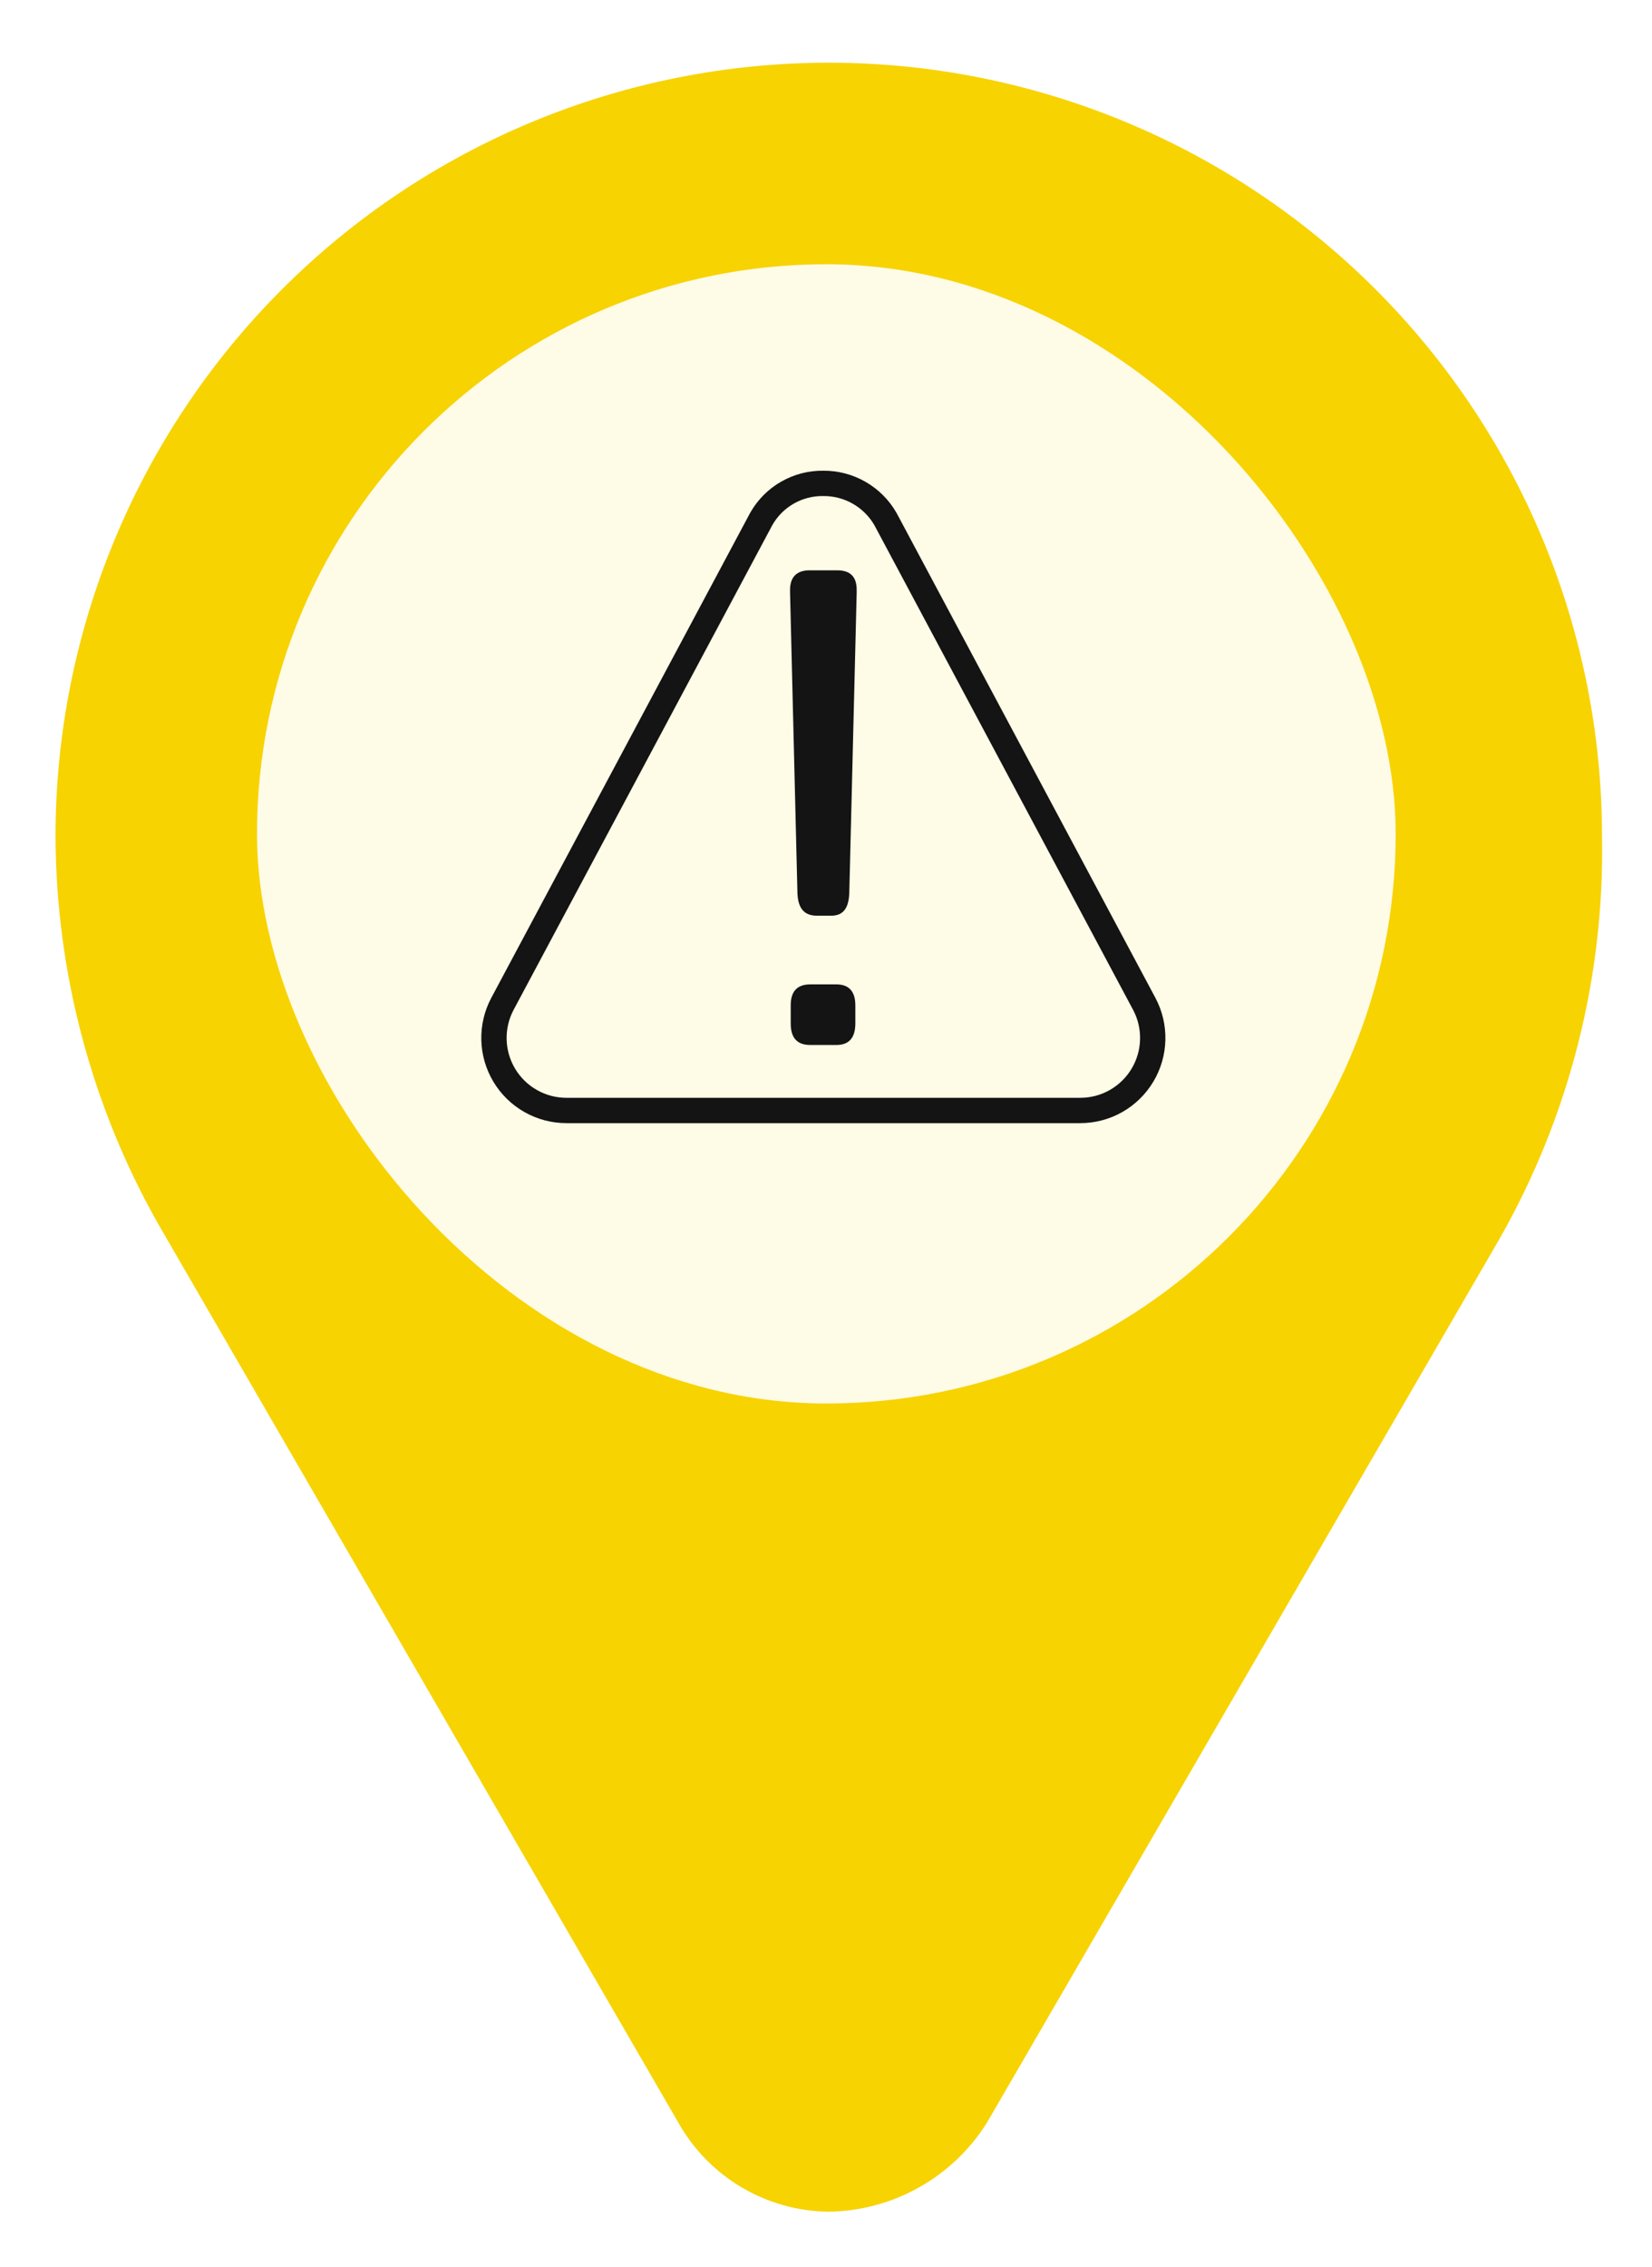<svg width="70" height="96" viewBox="0 0 70 96" fill="none" xmlns="http://www.w3.org/2000/svg">
<path d="M63.546 52.456L41.828 89.886C41.113 91.032 40.121 91.978 38.944 92.64C37.767 93.301 36.442 93.656 35.092 93.67C33.805 93.652 32.546 93.299 31.437 92.647C30.329 91.994 29.41 91.062 28.771 89.946L6.713 51.854C3.874 46.841 2.372 41.182 2.353 35.42C2.353 26.731 5.805 18.397 11.949 12.253C18.094 6.108 26.427 2.656 35.117 2.656C43.807 2.656 52.141 6.108 58.285 12.253C64.43 18.397 67.882 26.731 67.882 35.42C67.993 41.385 66.495 47.27 63.546 52.456Z" fill="#F7D302"/>
<g filter="url(#filter0_b_1068_1907)">
<rect x="10.89" y="11.192" width="48.249" height="48.249" rx="24.125" fill="white" fill-opacity="0.9"/>
<g clip-path="url(#clip0_1068_1907)">
<path d="M32.256 21.98L21.291 42.514C21.042 42.981 20.918 43.506 20.931 44.036C20.944 44.567 21.095 45.084 21.367 45.539C21.64 45.994 22.026 46.371 22.488 46.632C22.949 46.894 23.471 47.031 24.001 47.031H45.774C46.305 47.031 46.826 46.894 47.288 46.632C47.749 46.371 48.135 45.994 48.408 45.539C48.681 45.084 48.831 44.567 48.844 44.036C48.858 43.506 48.734 42.981 48.484 42.514L37.519 21.982C37.254 21.52 36.87 21.137 36.408 20.872C35.945 20.606 35.421 20.468 34.888 20.472C34.354 20.464 33.828 20.6 33.365 20.865C32.902 21.13 32.519 21.515 32.256 21.98Z" stroke="#141414" stroke-width="1.073" stroke-miterlimit="10"/>
<path d="M36.243 42.575C36.243 41.976 35.957 41.691 35.444 41.691H34.332C33.79 41.691 33.505 41.976 33.505 42.575V43.345C33.505 43.972 33.79 44.257 34.332 44.257H35.444C35.957 44.257 36.243 43.972 36.243 43.345V42.575ZM36.3 25.095V24.981C36.3 24.411 36.014 24.154 35.473 24.154H34.303C33.79 24.154 33.477 24.411 33.477 24.981V25.095L33.79 37.842C33.819 38.469 34.075 38.782 34.617 38.782H35.216C35.729 38.782 35.957 38.469 35.986 37.842L36.3 25.095Z" fill="#141414"/>
</g>
</g>
<defs>
<filter id="filter0_b_1068_1907" x="0.168" y="0.47" width="69.693" height="69.693" filterUnits="userSpaceOnUse" color-interpolation-filters="sRGB">
<feFlood flood-opacity="0" result="BackgroundImageFix"/>
<feGaussianBlur in="BackgroundImage" stdDeviation="5.361"/>
<feComposite in2="SourceAlpha" operator="in" result="effect1_backgroundBlur_1068_1907"/>
<feBlend mode="normal" in="SourceGraphic" in2="effect1_backgroundBlur_1068_1907" result="shape"/>
</filter>
<clipPath id="clip0_1068_1907">
<rect width="29.242" height="31.12" fill="white" transform="translate(20.393 18.502)"/>
</clipPath>
</defs>
</svg>
